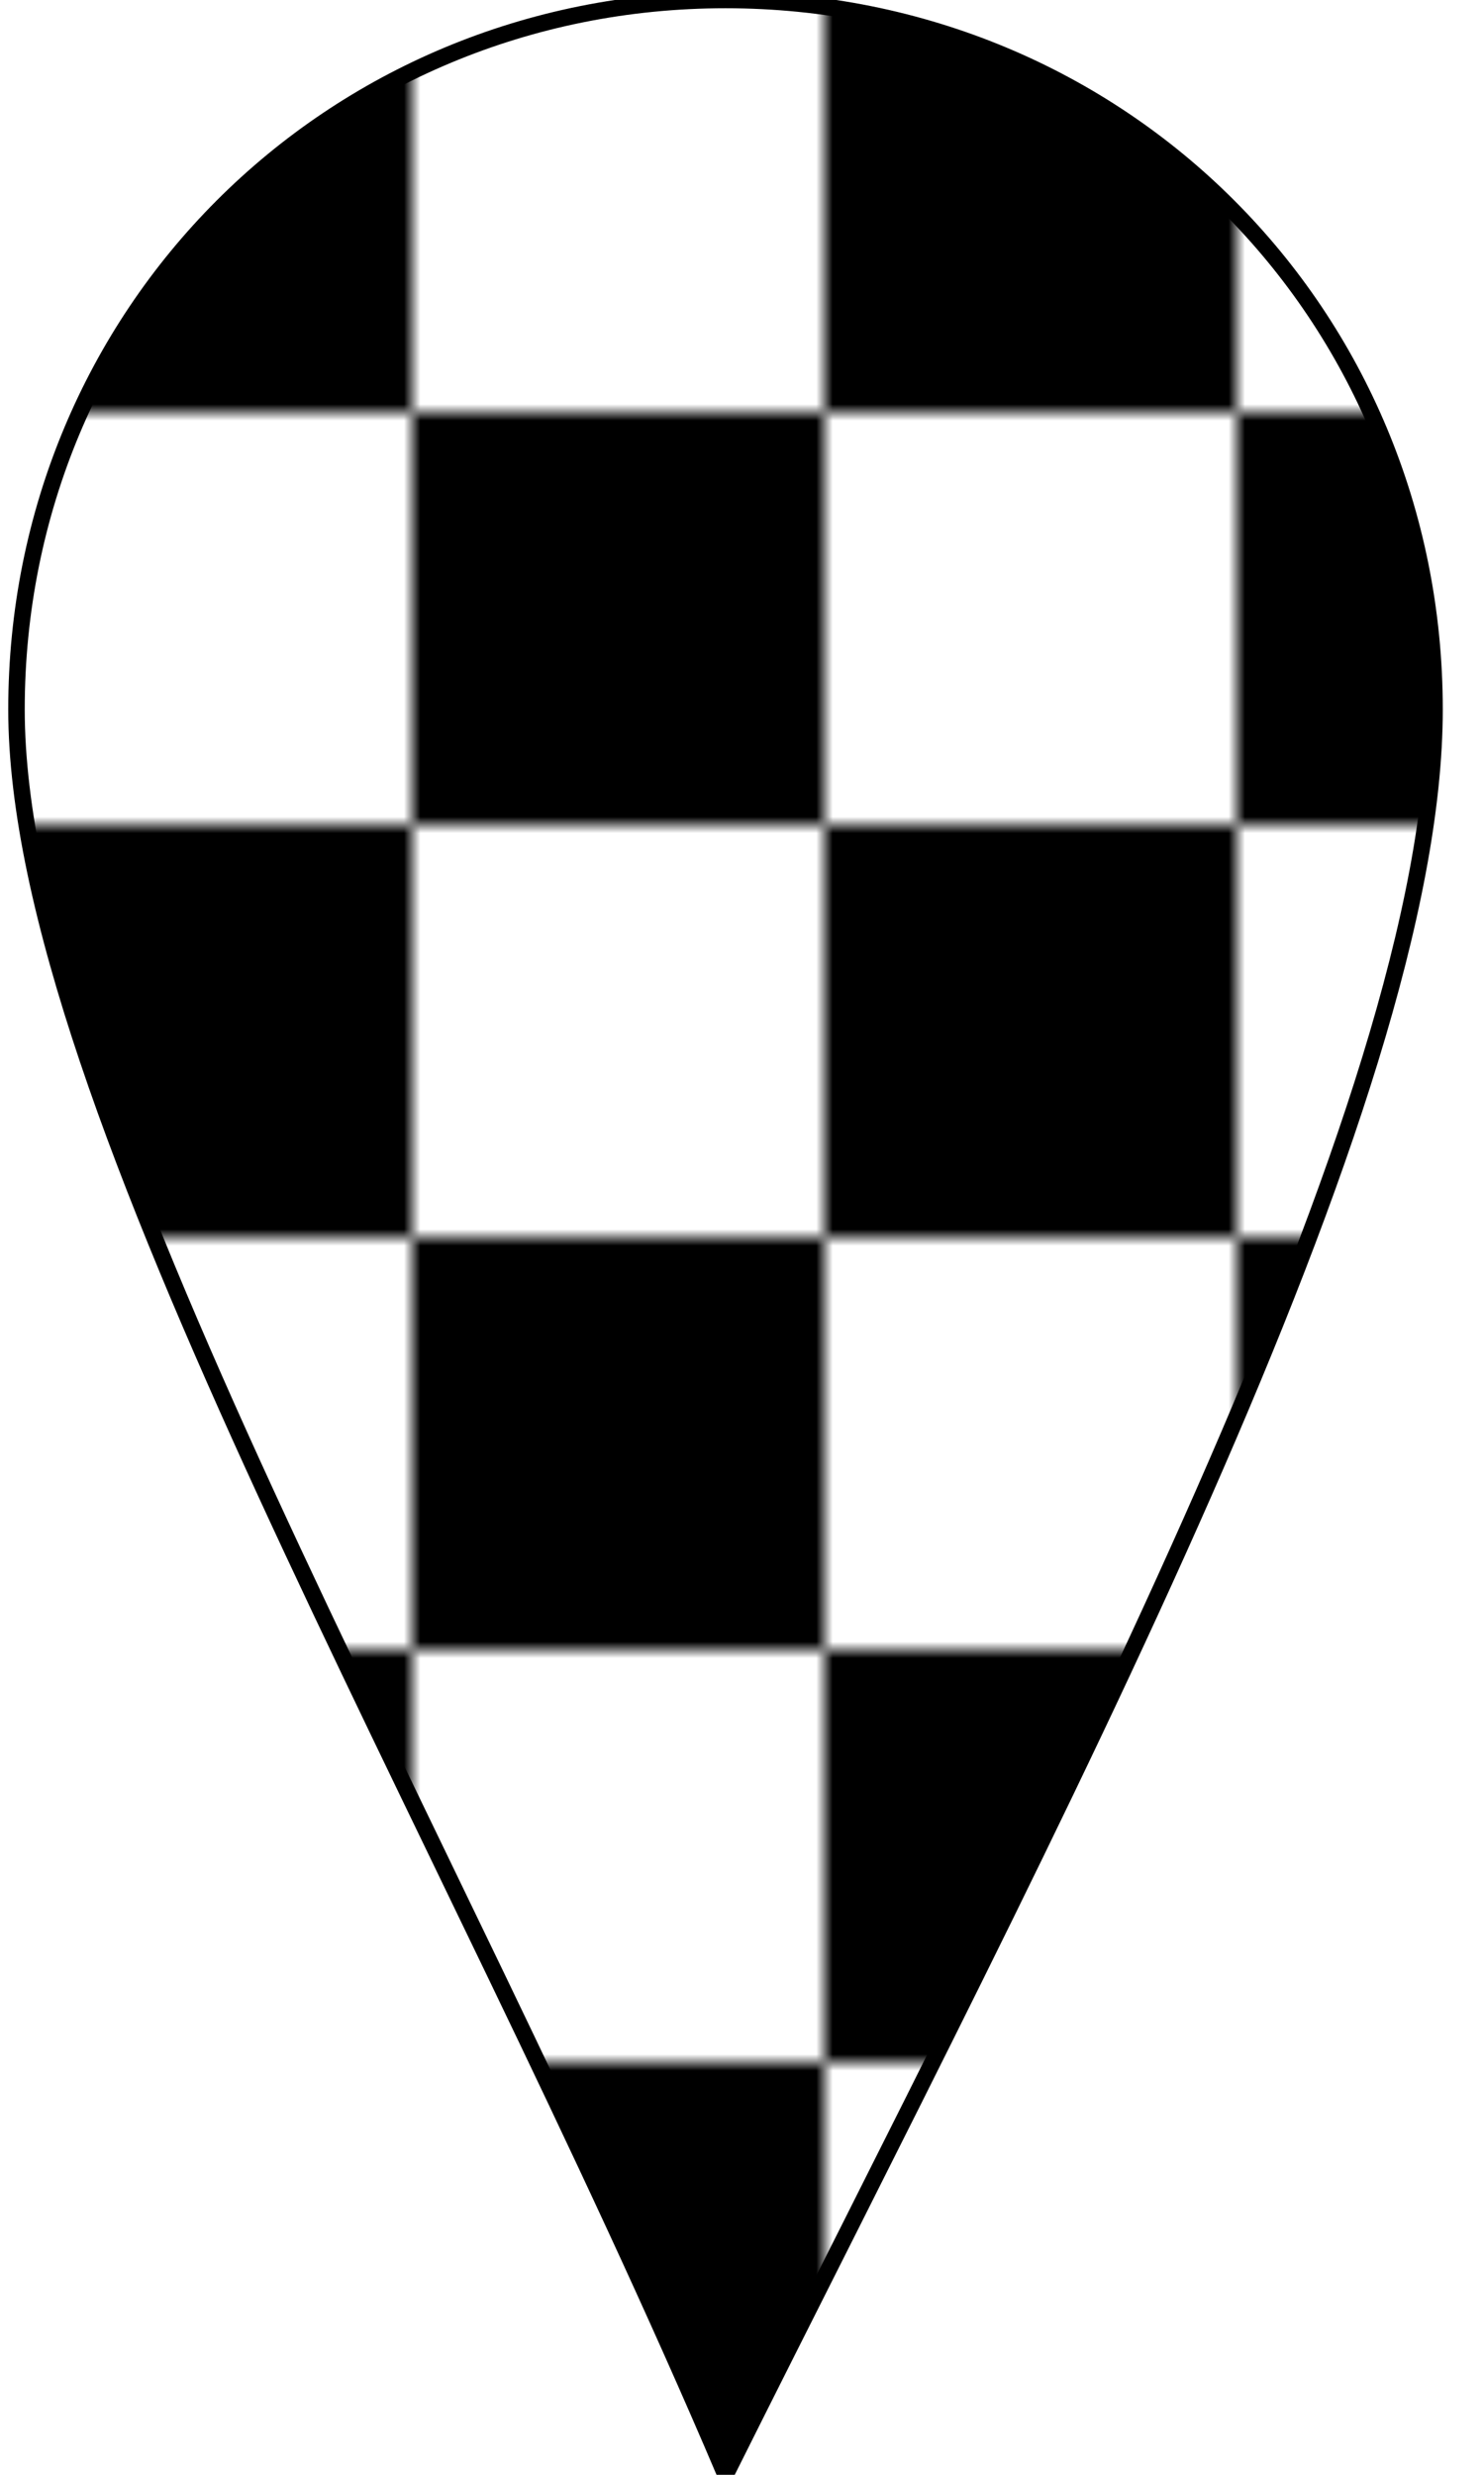 <?xml version="1.0" encoding="UTF-8" standalone="no"?>
<svg width="36" height="60" xmlns="http://www.w3.org/2000/svg">
    <defs>
        <pattern id="Pattern" x="0" y="0" width="50" height="50" patternUnits="userSpaceOnUse">
            <rect width="50" height="50" fill="white" />
            <rect x="0" y="0" width="25" height="25" fill="black"/>
            <rect x="25" y="25" width="25" height="25" fill="black"/>
        </pattern>
        <!-- size: 88x150 -->
        <path id="marker"
              fill="url(#Pattern)"
              stroke="black"
              d="M87,43C87,67,64,110,44,150C27,110,1,67,1,43C1,19,20,0,44,0C68,8e-8,87,19,87,43Z"
        />
    </defs>
    <use href="#marker" transform="scale(0.4)" />
</svg>
